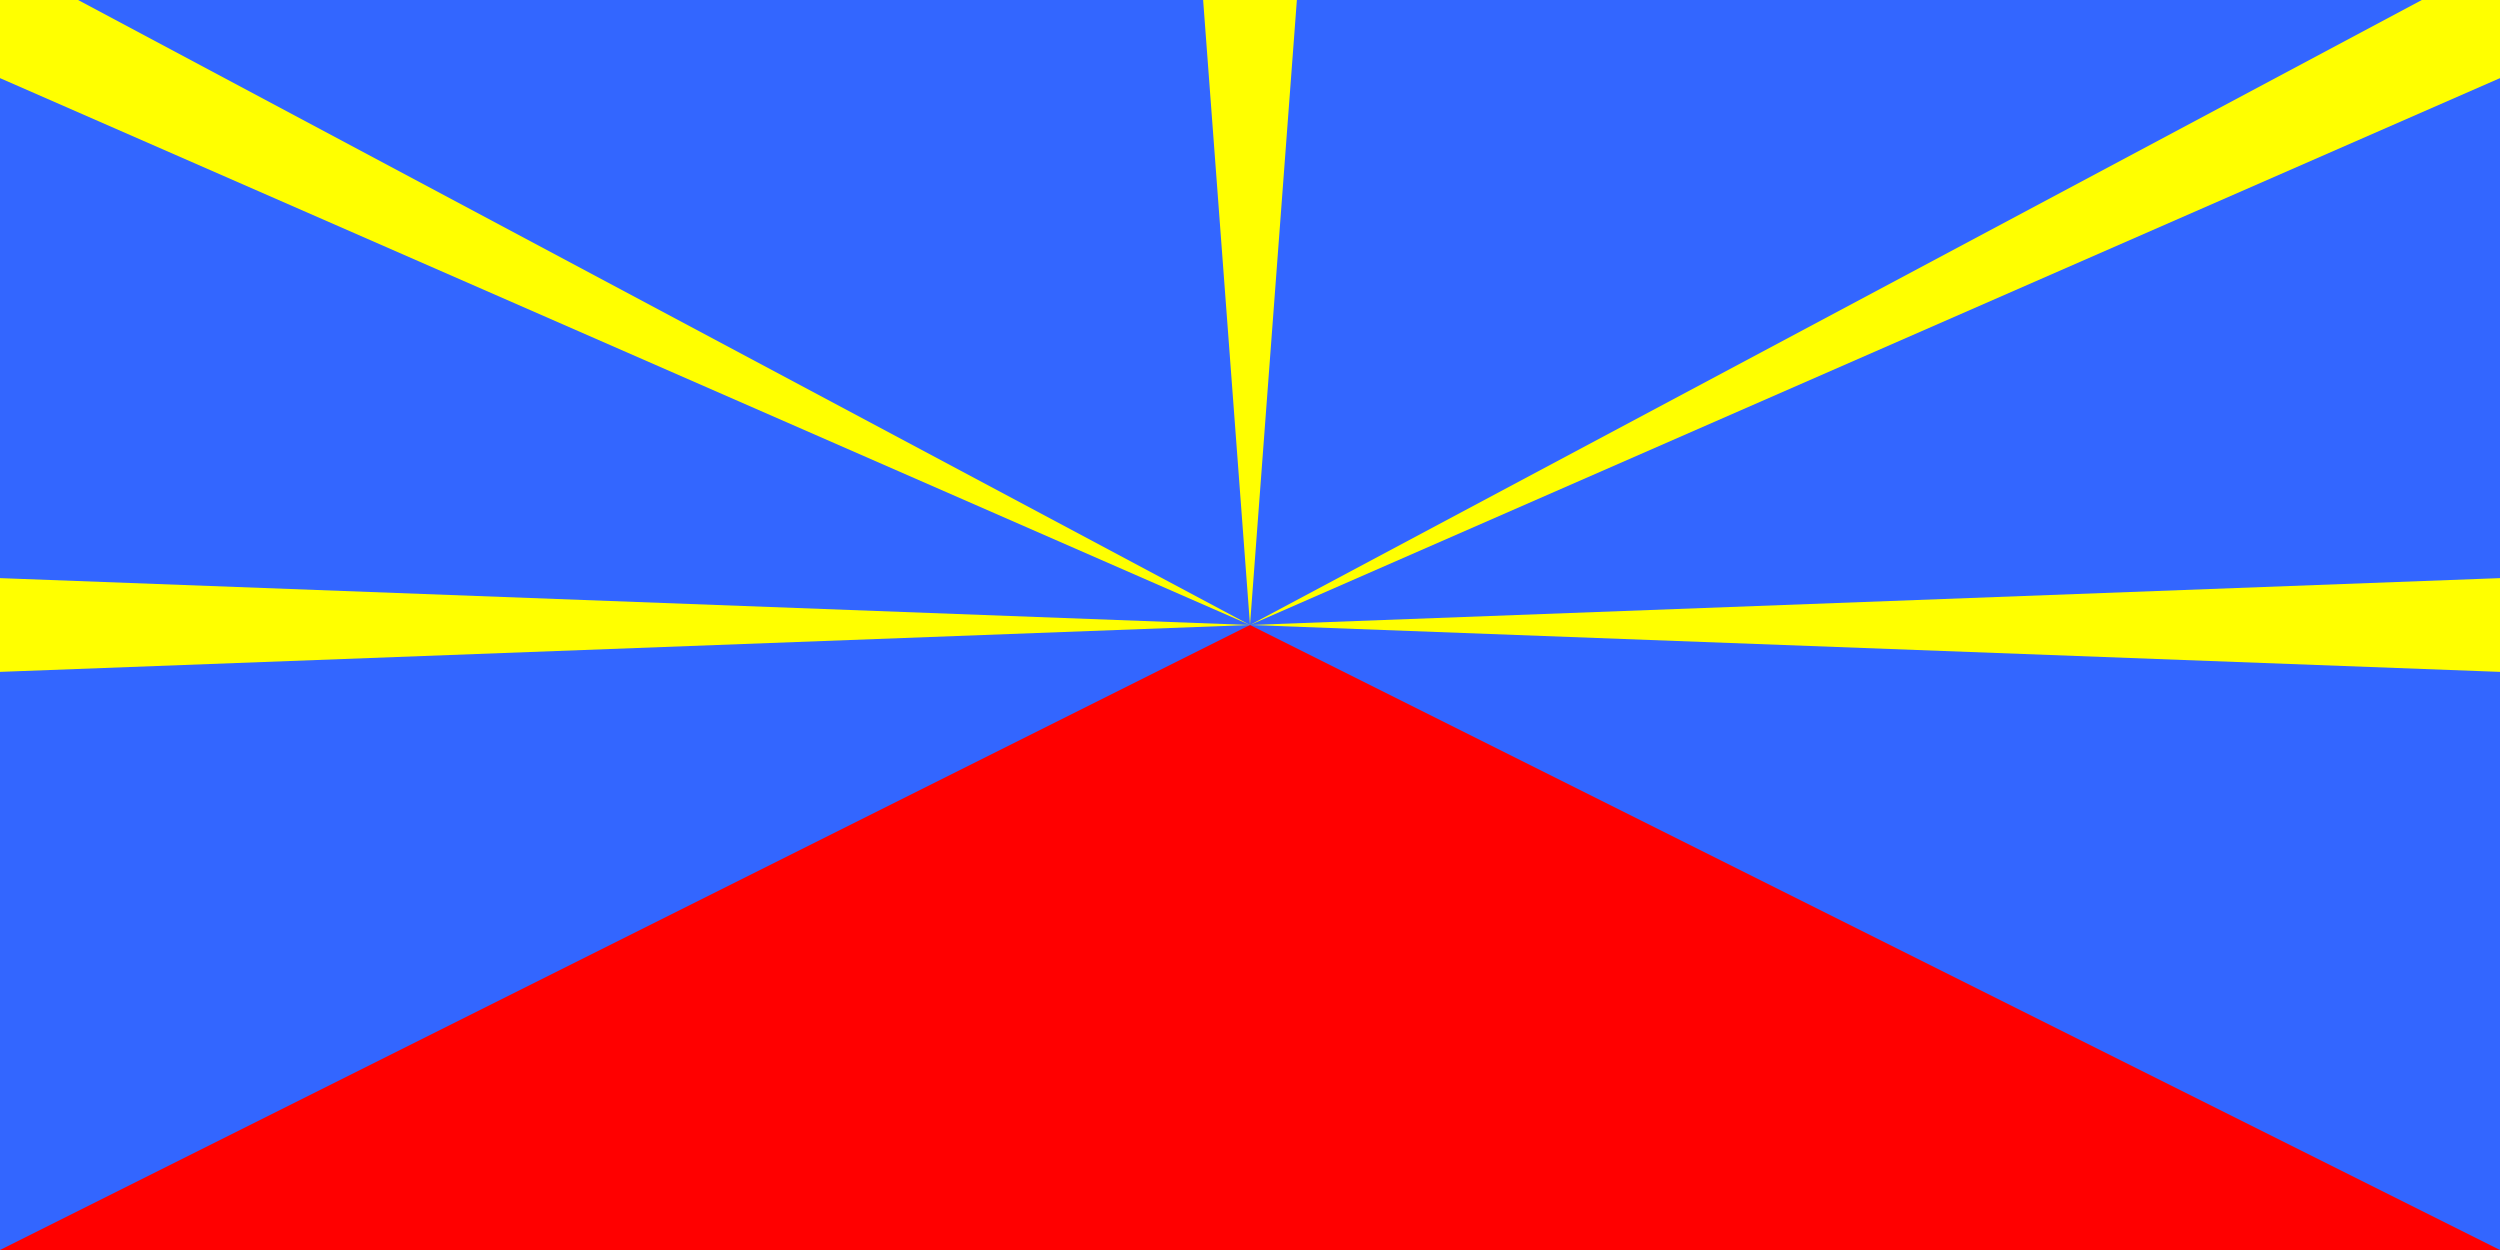 <?xml version="1.0"?>
<svg xmlns="http://www.w3.org/2000/svg" xmlns:xlink="http://www.w3.org/1999/xlink" version="1.1" width="720" height="360" viewBox="0 0 720 360">
<!-- Generated by Kreative Vexillo v1.0 -->
<style>
.blue{fill:rgb(51,102,255);}
.red{fill:rgb(255,0,0);}
.yellow{fill:rgb(255,255,0);}
</style>
<g>
<rect x="0" y="0" width="720" height="360" class="blue"/>
<path d="M 0 360 L 360 180 L 720 360 Z" class="red"/>
<path d="M 360 180 L 0 166.5 L 0 193.5 Z" class="yellow"/>
<path d="M 360 180 L 0 22.5 L 0 0 L 22.5 0 Z" class="yellow"/>
<path d="M 360 180 L 346.5 0 L 373.5 0 Z" class="yellow"/>
<path d="M 360 180 L 720 22.5 L 720 0 L 697.5 0 Z" class="yellow"/>
<path d="M 360 180 L 720 166.5 L 720 193.5 Z" class="yellow"/>
</g>
</svg>
